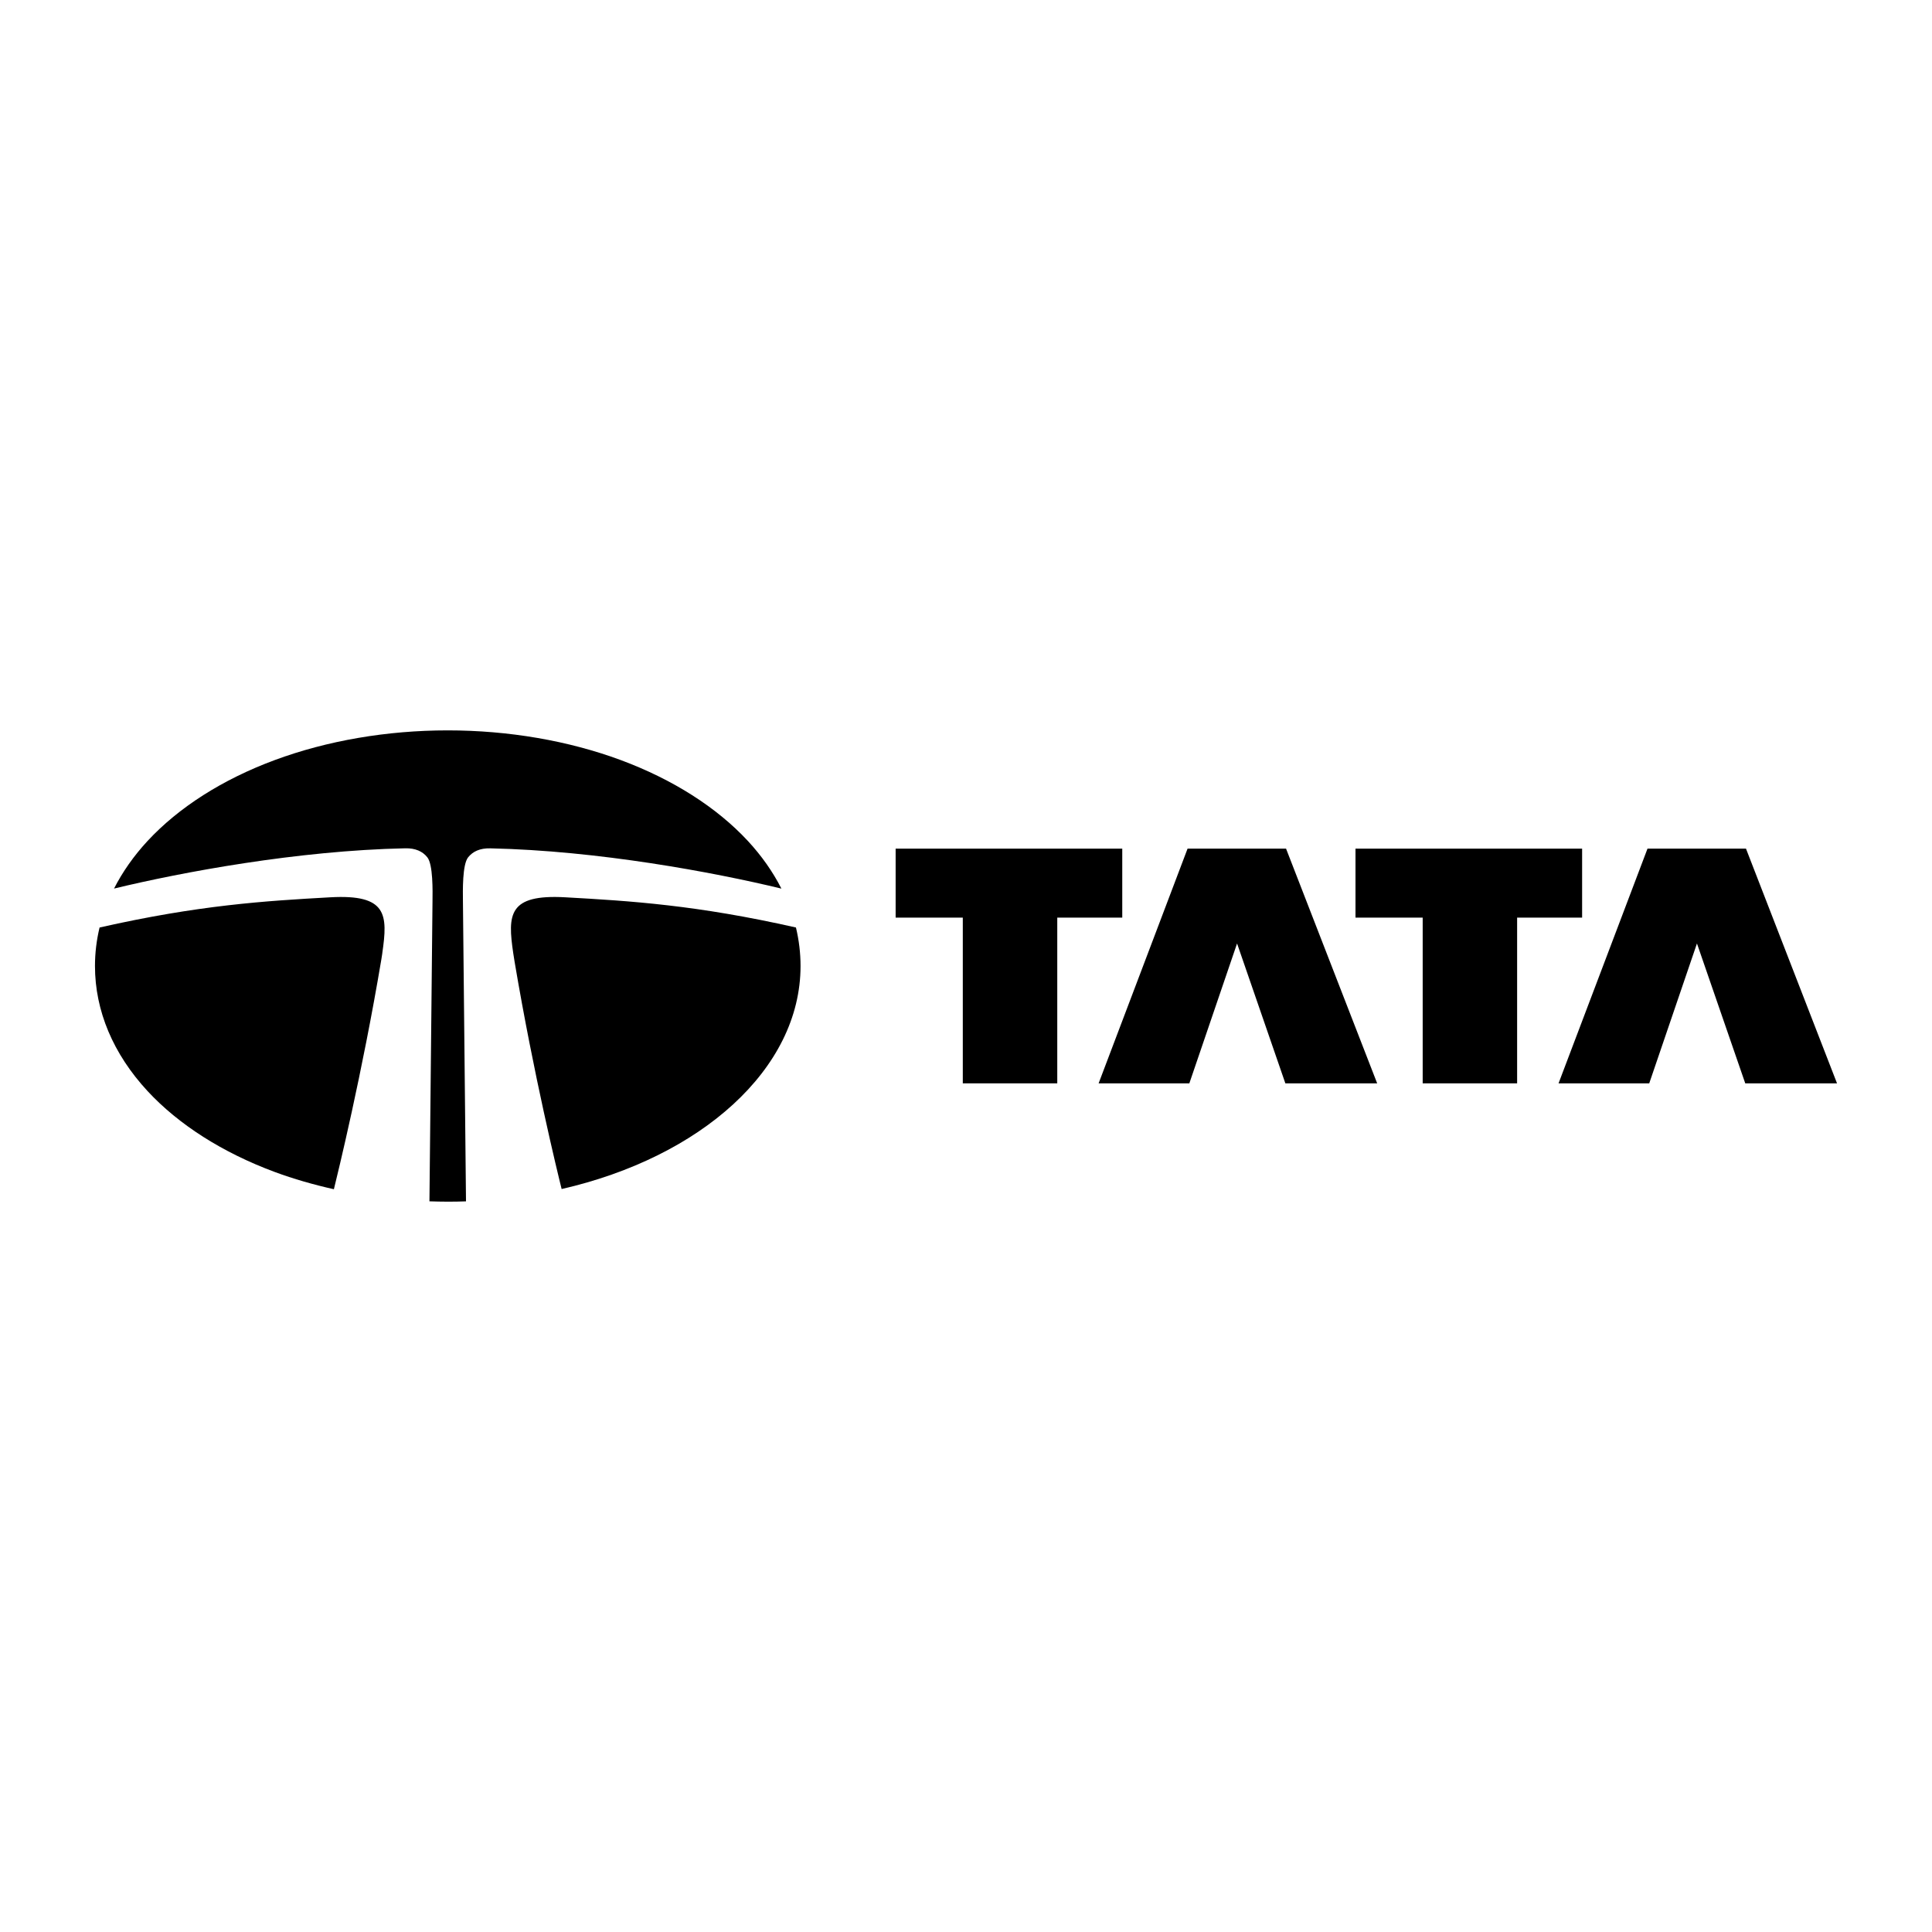 <?xml version="1.0" encoding="UTF-8"?>
<svg id="Layer_1" data-name="Layer 1" xmlns="http://www.w3.org/2000/svg" width="500" height="500" viewBox="0 0 500 500">
  <rect width="500" height="500" fill="none"/>
  <g>
    <g>
      <polygon points="231.79 219.63 290.44 219.63 290.44 237.48 273.62 237.48 273.62 280.37 249.17 280.37 249.17 237.48 231.79 237.48 231.79 219.63"/>
      <polygon points="320.15 244.17 307.8 280.37 284.32 280.37 307.34 219.63 332.83 219.63 356.41 280.37 332.65 280.37 320.15 244.17"/>
      <polygon points="350.8 219.63 409.45 219.63 409.45 237.48 392.63 237.48 392.63 280.37 368.19 280.37 368.19 237.48 350.8 237.48 350.8 219.63"/>
      <polygon points="439.17 244.17 426.82 280.37 403.35 280.37 426.37 219.63 451.86 219.63 475.42 280.37 451.67 280.37 439.17 244.17"/>
    </g>
    <g>
      <path d="m202.22,229.96c-2.19-4.31-5.07-8.43-8.66-12.31-8.06-8.7-19.44-15.94-32.9-20.94-13.57-5.03-29.06-7.69-44.79-7.69s-31.22,2.66-44.78,7.69c-13.47,4.99-24.85,12.24-32.91,20.94-3.58,3.87-6.48,8.01-8.67,12.31,17.52-4.24,47.51-9.84,75.34-10.42,2.68-.06,4.53.8,5.75,2.34,1.48,1.88,1.37,8.58,1.33,11.57l-.79,77.45c1.57.05,3.15.09,4.72.09s3.17-.02,4.74-.08l-.79-77.45c-.04-3-.16-9.69,1.33-11.57,1.22-1.54,3.07-2.4,5.75-2.34,27.83.59,57.8,6.18,75.33,10.42" fill-rule="evenodd"/>
      <path d="m205.96,240.03c-25.65-5.8-42.78-6.87-59.68-7.81-14.74-.82-14.93,4.44-13.45,14.49.1.61.21,1.39.36,2.27,4.94,29.27,11.09,54.46,12.16,58.74,35.92-8.21,61.83-30.97,61.83-57.72,0-3.37-.41-6.7-1.19-9.97" fill-rule="evenodd"/>
      <path d="m98.93,246.71c1.47-10.06,1.28-15.31-13.45-14.49-16.91.94-34.04,2.01-59.71,7.82-.79,3.27-1.19,6.6-1.19,9.97,0,11.56,4.7,22.74,13.6,32.35,8.06,8.7,19.44,15.94,32.91,20.94,4.88,1.81,10.02,3.28,15.32,4.47.99-4.01,7.29-29.72,12.29-59.52.09-.57.18-1.1.24-1.54" fill-rule="evenodd"/>
    </g>
  </g>
</svg>